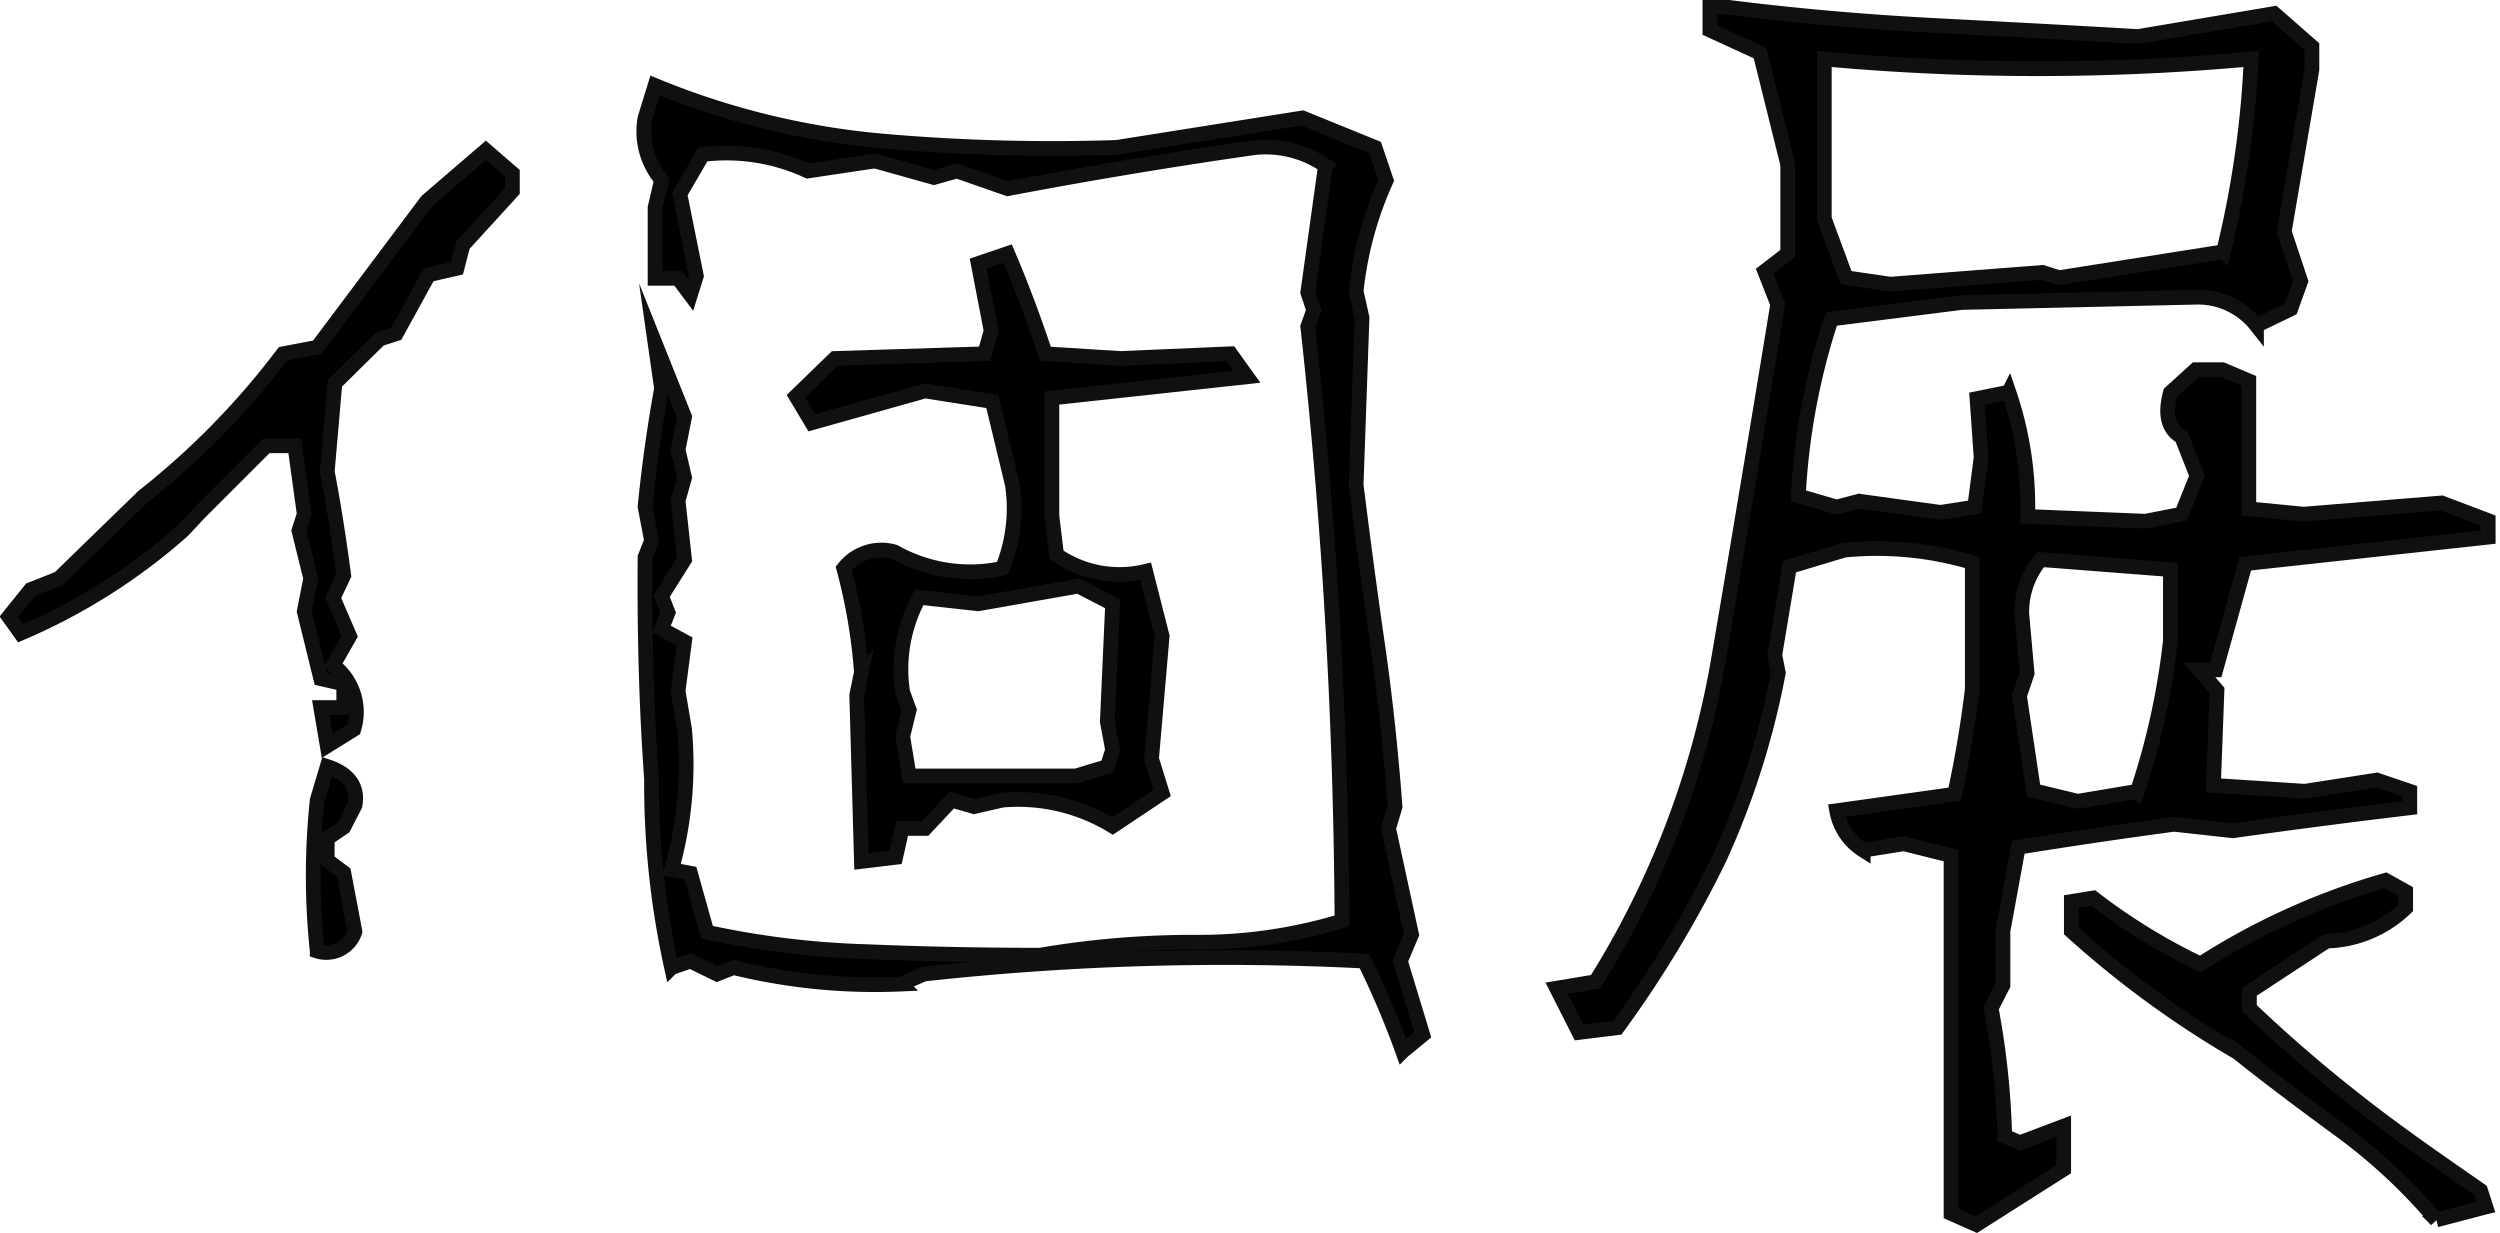 <svg xmlns="http://www.w3.org/2000/svg" viewBox="0 0 42.4 20.91"><defs><style>.cls-1{stroke:#111010;stroke-miterlimit:10;stroke-width:0.25px;}</style></defs><title>wxhibition</title><g id="レイヤー_2" data-name="レイヤー 2"><g id="レイヤー_2-2" data-name="レイヤー 2"><path class="cls-1" d="M5.55,12.65,5.44,12h.39V11.6l-.39-.09-.28-1.14.11-.56L5.07,9l.09-.28L5,7.56H4.52L3.38,8.7,3.1,9A10.14,10.14,0,0,1,.35,10.74l-.2-.28L.52,10,1,9.81,2.43,8.42A13.14,13.14,0,0,0,4.8,6l.58-.11L7.24,3.41l1-.86.45.39v.3l-.84.92-.1.39-.48.11-.55,1-.28.09-.76.75L5.55,8c.11.57.2,1.16.28,1.76l-.18.38.28.65-.28.49A1,1,0,0,1,6,12.37Zm-.17,3.48a12.17,12.17,0,0,1,0-2.56L5.55,13c.37.12.53.35.47.66l-.19.37-.28.19v.37l.28.21.19,1A.51.51,0,0,1,5.38,16.13Zm18.41,1.7a14.62,14.62,0,0,0-.65-1.53,46.64,46.64,0,0,0-7.47.22l-.39.17a10.08,10.08,0,0,1-2.84-.28l-.28.11-.45-.22-.32.11a14.47,14.47,0,0,1-.34-3.2c-.09-1.25-.12-2.5-.11-3.76l.11-.28-.11-.58c.07-.69.16-1.34.28-2l-.11-.77.5,1.25-.11.56.11.47-.11.39.11,1-.39.62.11.28-.11.28.39.21-.11.84.11.65a6.57,6.57,0,0,1-.22,2.38l.32.06.28,1a14.67,14.67,0,0,0,2.71.33q1.43.06,2.94.06a15.45,15.45,0,0,1,2.6-.22,8.34,8.34,0,0,0,2.52-.36,96.68,96.68,0,0,0-.58-10.08l.1-.28-.1-.3.3-2.15a1.78,1.78,0,0,0-1.25-.3q-2.09.3-4.14.69l-.86-.3-.39.11-1-.28-1.14.17a3.28,3.28,0,0,0-1.78-.28l-.39.67.28,1.39L11.71,5l-.21-.28h-.39V3.52l.11-.47A1.27,1.27,0,0,1,10.94,2l.17-.55a13.18,13.18,0,0,0,3.83.94,33,33,0,0,0,4,.11L22.09,2l1.23.5.19.56A6.1,6.1,0,0,0,23,4.94l.1.45L23,8.22c.11.89.23,1.79.36,2.69s.23,1.83.3,2.77l-.11.37.39,1.8-.19.45.38,1.25Zm-9.18-3.22-.08-2.82.08-.39a9.5,9.5,0,0,0-.3-1.76.81.81,0,0,1,.86-.28A2.61,2.61,0,0,0,17,9.64a2.7,2.7,0,0,0,.17-1.42l-.34-1.41-1.14-.18-1.92.54-.27-.45.66-.64L16.7,6l.11-.39-.22-1.14.5-.17c.24.56.45,1.13.64,1.7L19,6.08,20.87,6l.28.39-3.31.36v2l.08.66a1.87,1.87,0,0,0,1.51.28l.28,1.1-.18,2.08.18.58-.84.56A3.08,3.08,0,0,0,17,13.57l-.48.11-.38-.11-.45.48h-.39l-.11.49ZM18.78,13l.09-.28-.09-.48.09-2-.58-.3-1.7.3-1-.11a2.55,2.55,0,0,0-.28,1.61l.11.3-.11.45.11.67h2.83Z"/><path class="cls-1" d="M33.52,20.77l-.43-.19c0-1,0-2,0-3s0-2.07,0-3.07l-.8-.2-.69.11a1,1,0,0,1-.45-.67l2-.28c.13-.6.23-1.19.3-1.78l0-2.15a5.64,5.64,0,0,0-2.17-.21l-.93.28-.25,1.5.06.3a13.7,13.7,0,0,1-1,3.15,18.86,18.86,0,0,1-1.73,2.87l-.65.08-.38-.75.66-.11a15.12,15.12,0,0,0,2.09-5.49q.51-3,1-6l-.22-.56.39-.3V2.79L29.85.9,29,.51V.12h.28c1.19.15,2.35.25,3.49.31s2.3.12,3.49.19L38.57.23l.64.56v.39l-.47,2.75.28.84-.17.47-.58.28a1.26,1.26,0,0,0-1-.48l-4,.09-2.21.28a11.45,11.45,0,0,0-.56,3l.65.19.38-.1,1.38.19.58-.09.11-.84-.07-1,.54-.11a6,6,0,0,1,.32,2.11l2,.08L37,8.72l.26-.65L37,7.41c-.23-.13-.29-.38-.19-.75l.43-.39h.45l.45.19,0,2.17.93.09,2.34-.19.79.3,0,.28-4.12.45-.5,1.8h-.28l.3.35-.06,1.61,1.55.1,1.22-.19.56.19,0,.28q-1.51.18-3,.39l-1-.11q-1.34.18-2.64.39l-.26,1.42,0,.92-.2.39A13.53,13.53,0,0,1,34,19.27l.26.11L35,19.1v.73Zm4.19-16.5A16.83,16.83,0,0,0,38.18,1a39.79,39.79,0,0,1-7.24,0V3.71l.37,1,.75.11,2.58-.2.28.09Zm-1.46,9.15a12.43,12.43,0,0,0,.56-2.55l0-1.21-2.2-.17a1.38,1.38,0,0,0-.32.93l.09,1-.13.38.24,1.61.75.18Zm5.07,7.27a9.37,9.37,0,0,0-1.63-1.52c-.6-.44-1.19-.88-1.74-1.32a16.66,16.66,0,0,1-2.82-2.06l0-.5.37-.06a10.09,10.09,0,0,0,1.82,1.12,11.81,11.81,0,0,1,3.14-1.42l.34.19,0,.28a2,2,0,0,1-1.34.56l-1.31.86,0,.28q.9.86,1.92,1.65c.68.53,1.37,1,2,1.44l.09.28Z"/></g></g></svg>